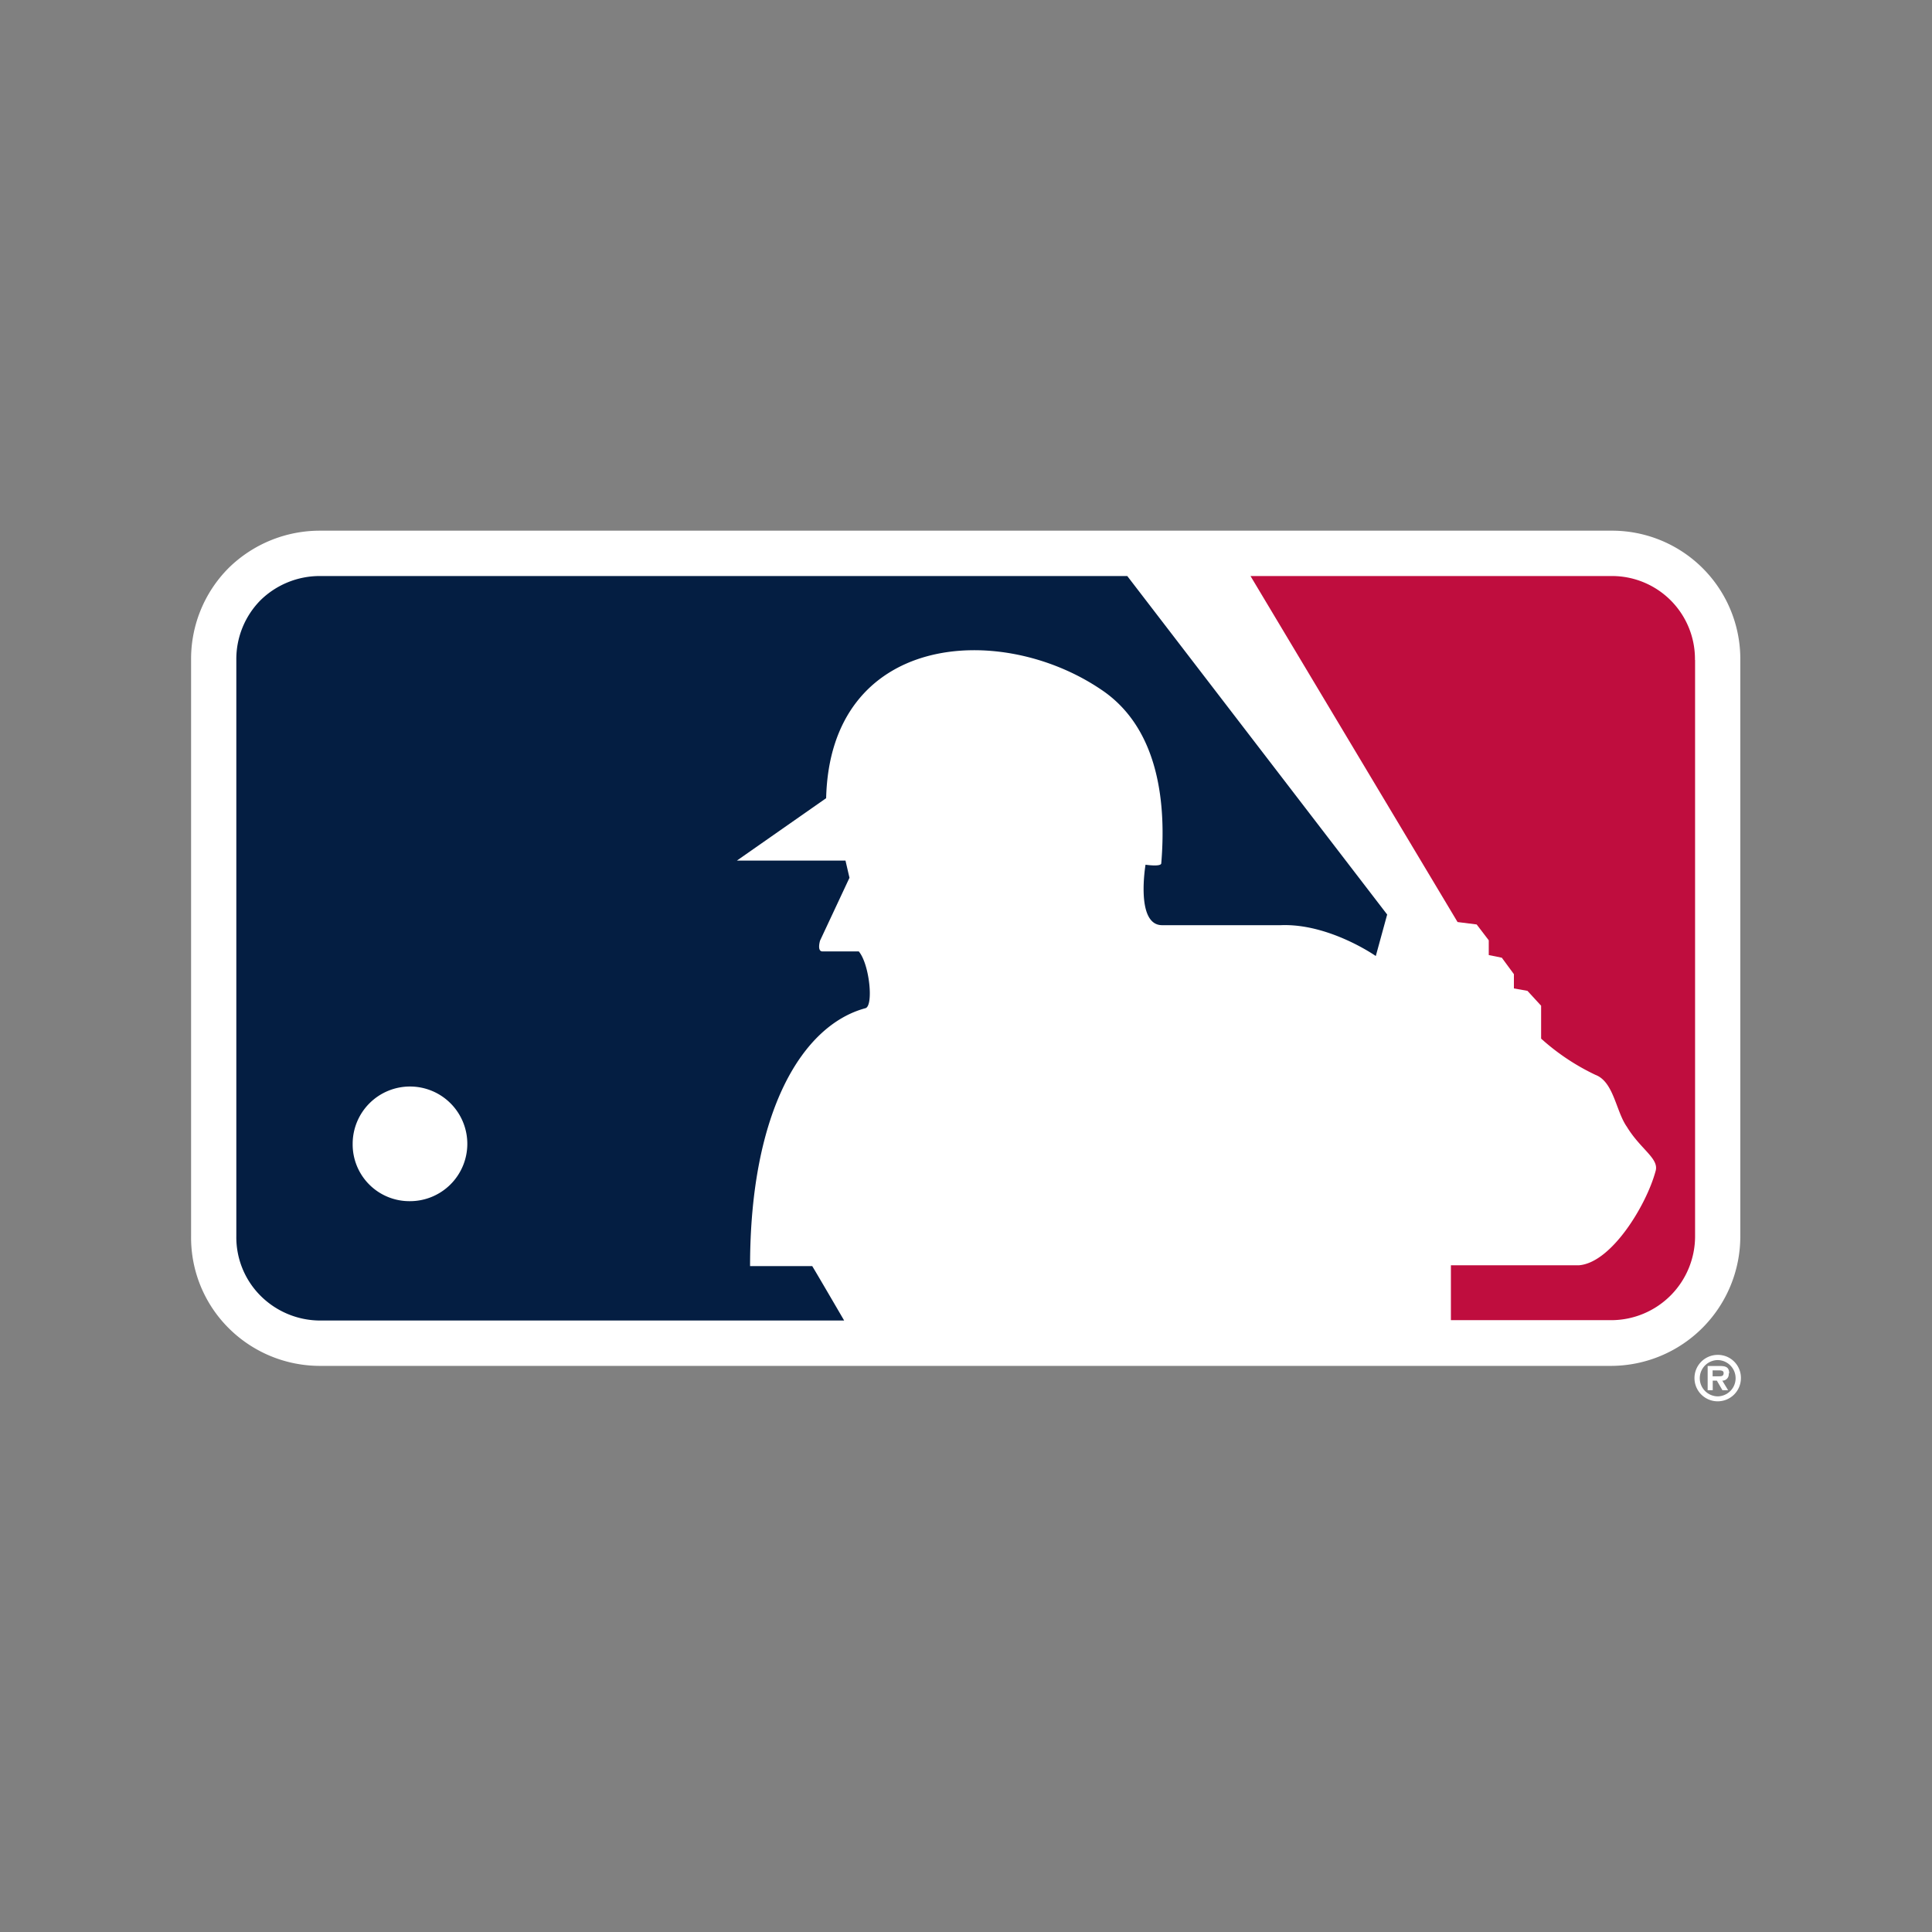 <?xml version="1.0" encoding="UTF-8" standalone="no"?>
<svg
   xmlns:dc="http://purl.org/dc/elements/1.1/"
   xmlns:cc="http://creativecommons.org/ns#"
   xmlns:rdf="http://www.w3.org/1999/02/22-rdf-syntax-ns#"
   xmlns:svg="http://www.w3.org/2000/svg"
   xmlns="http://www.w3.org/2000/svg"
   xmlns:sodipodi="http://sodipodi.sourceforge.net/DTD/sodipodi-0.dtd"
   xmlns:inkscape="http://www.inkscape.org/namespaces/inkscape"
   viewBox="0 0 700 700"
   version="1.1"
   id="svg12"
   sodipodi:docname="mlb-logo.svg"
   width="700"
   height="700"
   inkscape:version="0.92.3 (2405546, 2018-03-11)"
   inkscape:export-filename="C:\Users\alex\sites\mlb-logo-0.png"
   inkscape:export-xdpi="561.73999"
   inkscape:export-ydpi="561.73999">
  <rect x="0" y="0" width="700" height="700" fill="#808080" stroke="none"/>
  <defs
     id="defs16" />
  <sodipodi:namedview
     pagecolor="#ffffff"
     bordercolor="#666666"
     borderopacity="1"
     objecttolerance="10"
     gridtolerance="10"
     guidetolerance="10"
     inkscape:pageopacity="0"
     inkscape:pageshadow="2"
     inkscape:window-width="1600"
     inkscape:window-height="838"
     id="namedview14"
     showgrid="false"
     inkscape:zoom="0.57943472"
     inkscape:cx="6.1442847"
     inkscape:cy="256.87018"
     inkscape:window-x="-8"
     inkscape:window-y="-8"
     inkscape:window-maximized="1"
     inkscape:current-layer="svg12" />
  <path
     d="M 583.837,192.276 H 116.033 a 47.148,47.148 0 0 0 -33.17,13.496 46.623,46.623 0 0 0 -13.627,33.39 v 208.75 a 46.272,46.272 0 0 0 13.584,33.258 46.842,46.842 0 0 0 33.214,13.715 h 467.804 a 46.929,46.929 0 0 0 46.71,-46.973 V 239.118 A 46.491,46.491 0 0 0 583.837,192.276 Z"
     id="path2"
     inkscape:connector-curvature="0"
     style="fill:#ffffff;stroke-width:4.382"
     inkscape:export-filename="C:\Users\alex\sites\mlb-logo-4.png"
     inkscape:export-xdpi="119.67199"
     inkscape:export-ydpi="119.67199" />
  <path
     d="M 614.115,239.118 A 30.059,30.059 0 0 0 583.837,208.708 H 453.083 l 75.017,125.364 6.923,0.876 4.382,5.74 v 5.346 l 4.732,0.964 4.382,5.959 v 5.171 l 4.908,0.876 4.951,5.39 v 11.919 a 81.239,81.239 0 0 0 19.718,13.145 c 6.617,2.541 7.361,13.145 11.349,18.798 4.995,8.238 11.831,11.524 10.385,16.125 -3.33,12.313 -15.95,33.083 -27.693,34.047 h -46.447 v 19.893 h 58.191 a 30.41,30.41 0 0 0 30.278,-30.673 V 239.118"
     id="path4"
     inkscape:connector-curvature="0"
     style="fill:#bf0d3e;stroke-width:4.382"
     inkscape:export-filename="C:\Users\alex\sites\mlb-logo-4.png"
     inkscape:export-xdpi="119.67199"
     inkscape:export-ydpi="119.67199" />
  <path
     d="m 294.242,458.735 h -22.479 c 0,-56.175 18.973,-87.242 41.715,-93.421 3.111,-0.57 1.621,-15.906 -2.322,-20.595 h -13.145 c -2.103,0 -0.876,-3.944 -0.876,-3.944 l 10.648,-22.742 -1.446,-6.222 h -39.349 l 32.338,-22.61 c 1.49,-59.637 62.66,-64.281 99.511,-39.436 21.909,14.504 23.574,43.249 21.909,63.098 -0.263,1.271 -5.696,0.438 -5.696,0.438 0,0 -3.725,21.909 6.003,21.909 h 42.986 c 17.527,-0.701 34.441,11.174 34.441,11.174 l 4.119,-15.03 -94.165,-122.647 h -292.399 a 30.673,30.673 0 0 0 -21.646,8.764 30.366,30.366 0 0 0 -8.764,21.646 v 208.794 a 29.972,29.972 0 0 0 8.764,21.559 30.673,30.673 0 0 0 21.646,8.983 h 189.821 c -4.645,-7.975 -9.947,-17.045 -11.568,-19.718"
     id="path6"
     inkscape:connector-curvature="0"
     style="fill:#041e42;stroke-width:4.382"
     inkscape:export-filename="C:\Users\alex\sites\mlb-logo-4.png"
     inkscape:export-xdpi="119.67199"
     inkscape:export-ydpi="119.67199" />
  <path
     d="m 127.777,414.435 a 20.77,20.77 0 1 1 20.595,20.77 20.551,20.551 0 0 1 -20.595,-20.77 m 498.74,83.167 c 0,-2.366 -1.402,-2.673 -3.418,-2.673 h -4.382 v 8.764 h 1.84 v -3.462 h 1.49 l 2.016,3.462 h 2.059 l -2.103,-3.462 a 2.279,2.279 0 0 0 2.322,-2.585 m -3.374,1.008 h -2.454 v -2.147 h 2.016 c 0.876,0 1.972,0 1.972,0.964 0,0.964 -0.526,1.183 -1.534,1.183"
     id="path8"
     inkscape:connector-curvature="0"
     style="fill:#ffffff;stroke-width:4.382"
     inkscape:export-filename="C:\Users\alex\sites\mlb-logo-4.png"
     inkscape:export-xdpi="119.67199"
     inkscape:export-ydpi="119.67199" />
  <path
     d="m 622.353,490.898 a 8.413,8.413 0 1 0 8.413,8.457 8.325,8.325 0 0 0 -8.413,-8.457 m 0,15.03 a 6.573,6.573 0 0 1 0,-13.145 6.573,6.573 0 0 1 0,13.145"
     id="path10"
     inkscape:connector-curvature="0"
     style="fill:#ffffff;stroke-width:4.382"
     inkscape:export-filename="C:\Users\alex\sites\mlb-logo-4.png"
     inkscape:export-xdpi="119.67199"
     inkscape:export-ydpi="119.67199" />
</svg>
